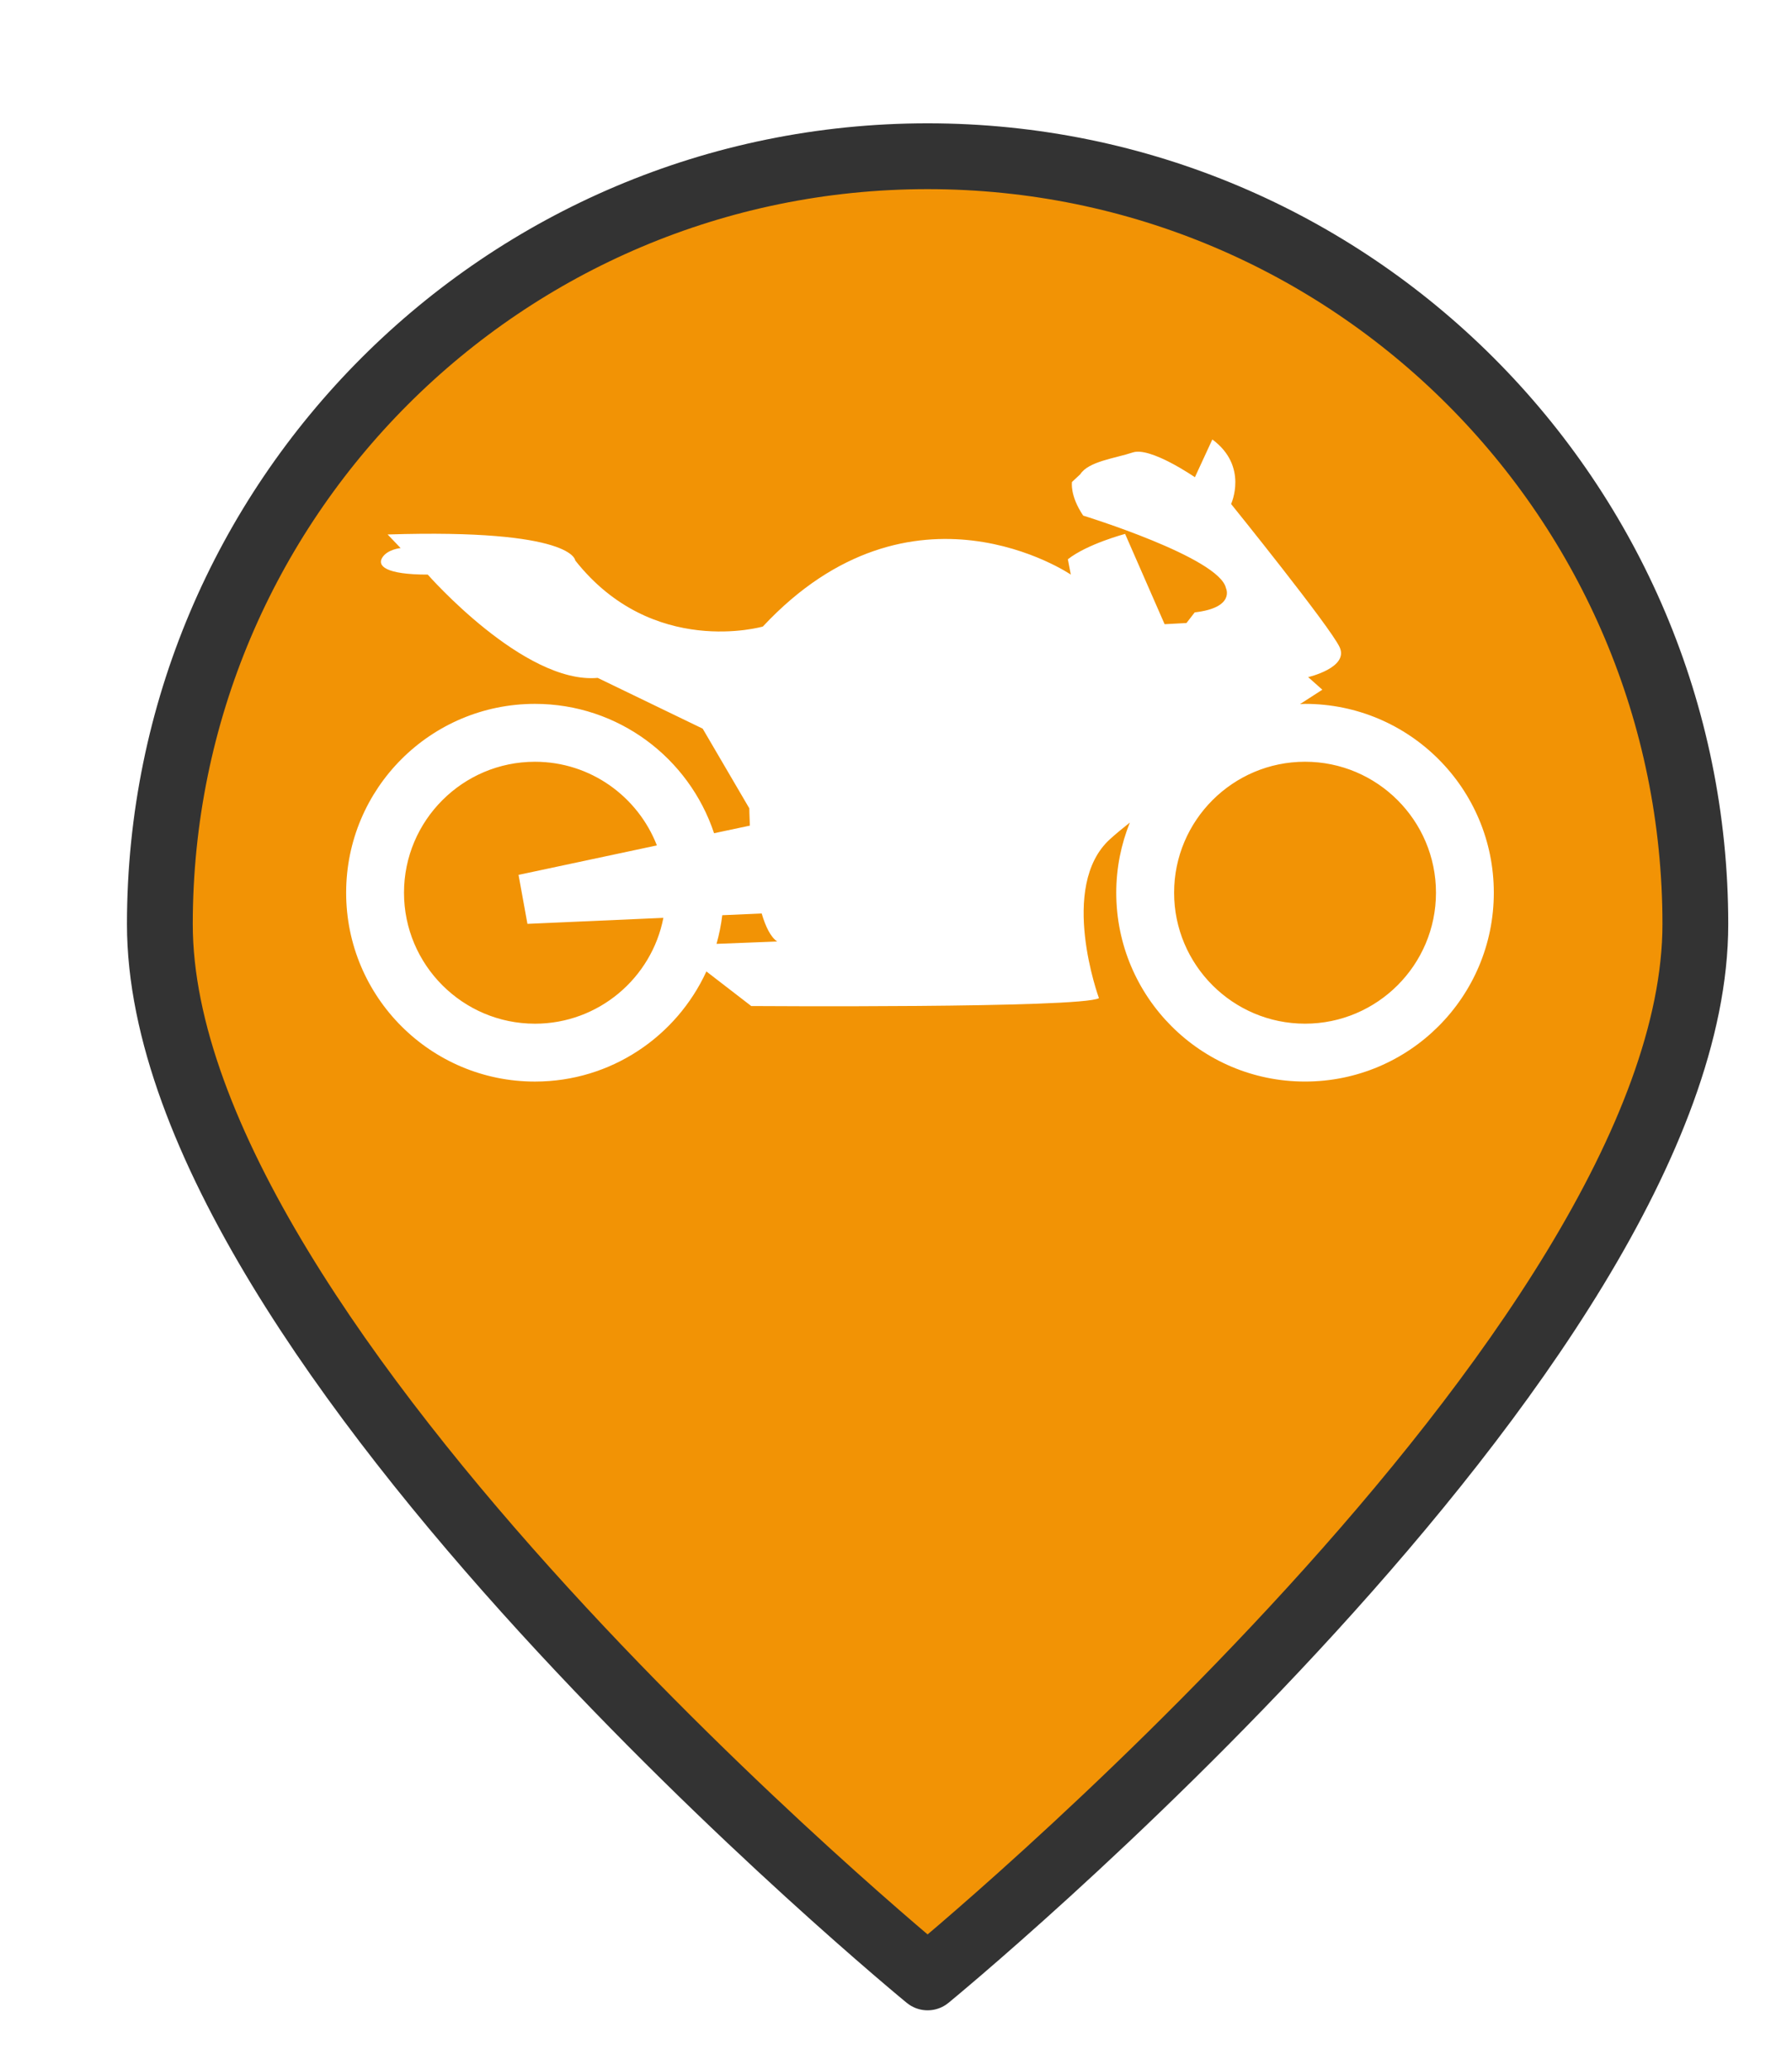 <?xml version="1.0" encoding="UTF-8" standalone="no"?>
<svg
   xmlns:dc="http://purl.org/dc/elements/1.1/"
   xmlns:cc="http://creativecommons.org/ns#"
   xmlns:rdf="http://www.w3.org/1999/02/22-rdf-syntax-ns#"
   xmlns:svg="http://www.w3.org/2000/svg"
   xmlns="http://www.w3.org/2000/svg"
   xmlns:xlink="http://www.w3.org/1999/xlink"
   xmlns:sodipodi="http://sodipodi.sourceforge.net/DTD/sodipodi-0.dtd"
   xmlns:inkscape="http://www.inkscape.org/namespaces/inkscape"
   version="1.1"
   viewBox="100 133 53.25 61.5"
   width="71"
   height="82"
   id="svg5325"
   sodipodi:docname="motorcycle-parked.svg"
   inkscape:export-filename="motorcycle-parked.png"
   inkscape:export-xdpi="130.68494"
   inkscape:export-ydpi="130.68494"
   inkscape:version="0.91 r13725">
  <sodipodi:namedview
     pagecolor="#ffffff"
     bordercolor="#666666"
     borderopacity="1"
     objecttolerance="10"
     gridtolerance="10"
     guidetolerance="10"
     inkscape:pageopacity="0"
     inkscape:pageshadow="2"
     inkscape:window-width="1920"
     inkscape:window-height="1056"
     id="namedview5327"
     showgrid="false"
     units="px"
     fit-margin-top="0"
     fit-margin-left="0"
     fit-margin-right="0"
     fit-margin-bottom="0"
     inkscape:zoom="5.2149126"
     inkscape:cx="7.1609846"
     inkscape:cy="8.8225695"
     inkscape:window-x="0"
     inkscape:window-y="24"
     inkscape:window-maximized="1"
     inkscape:current-layer="svg5325" />
  <defs
     id="defs5279">
    <linearGradient
       x1="0"
       x2="1"
       id="Gradient"
       gradientUnits="userSpaceOnUse">
      <stop
         offset="0"
         stop-color="#a1a1a1"
         id="stop5246" />
      <stop
         offset=".5"
         stop-color="#d3ddda"
         id="stop5248" />
      <stop
         offset="1"
         stop-color="#333"
         id="stop5250" />
    </linearGradient>
    <linearGradient
       id="Obj_Gradient"
       xlink:href="#Gradient"
       gradientTransform="matrix(-9.69,0,0,-9.69,151.867,195.969)" />
    <radialGradient
       cx="0"
       cy="0"
       r="1"
       id="Gradient_2"
       gradientUnits="userSpaceOnUse">
      <stop
         offset="0"
         stop-color="#333"
         id="stop5254" />
      <stop
         offset="1"
         stop-color="#fefcff"
         id="stop5256" />
    </radialGradient>
    <radialGradient
       id="Obj_Gradient_2"
       xlink:href="#Gradient_2"
       gradientTransform="matrix(11.295,-3.889,3.889,11.295,152.172,169.505)" />
    <radialGradient
       cx="0"
       cy="0"
       r="1"
       id="Gradient_3"
       gradientUnits="userSpaceOnUse">
      <stop
         offset="0"
         stop-color="#333"
         id="stop5260" />
      <stop
         offset="1"
         stop-color="#858586"
         id="stop5262" />
    </radialGradient>
    <radialGradient
       id="Obj_Gradient_3"
       xlink:href="#Gradient_3"
       gradientTransform="matrix(8.507,-2.929,2.929,8.507,143.84,168.839)" />
    <radialGradient
       cx="0"
       cy="0"
       r="1"
       id="Gradient_4"
       gradientUnits="userSpaceOnUse">
      <stop
         offset="0"
         stop-color="#fefcff"
         id="stop5266" />
      <stop
         offset="1"
         stop-color="#333"
         id="stop5268" />
    </radialGradient>
    <radialGradient
       id="Obj_Gradient_4"
       xlink:href="#Gradient_4"
       gradientTransform="matrix(-5.23,-17.641,13.832,-4.101,127.071,190.865)"
       fx="0.533"
       fy="0.553"
       cx="0.533"
       cy="0.553" />
    <radialGradient
       id="Obj_Gradient_5"
       xlink:href="#Gradient_3"
       gradientTransform="matrix(10.233,-3.523,3.523,10.233,142.204,184.122)" />
    <radialGradient
       cx="0"
       cy="0"
       r="1"
       id="Gradient_5"
       gradientUnits="userSpaceOnUse">
      <stop
         offset="0"
         stop-color="#fbfcff"
         id="stop5273" />
      <stop
         offset="1"
         stop-color="#333"
         id="stop5275" />
    </radialGradient>
    <radialGradient
       id="Obj_Gradient_6"
       xlink:href="#Gradient_5"
       gradientTransform="matrix(7.938,1.116,-1.116,7.938,162.65,176.083)"
       fx="0.022"
       fy="0.049"
       cx="0.022"
       cy="0.049" />
    <filter
       style="color-interpolation-filters:sRGB;"
       inkscape:label="Drop Shadow"
       id="filter6193">
      <feFlood
         flood-opacity="0.498"
         flood-color="rgb(0,0,0)"
         result="flood"
         id="feFlood6183" />
      <feComposite
         in="flood"
         in2="SourceGraphic"
         operator="in"
         result="composite1"
         id="feComposite6185" />
      <feGaussianBlur
         in="composite1"
         stdDeviation="1"
         result="blur"
         id="feGaussianBlur6187" />
      <feOffset
         dx="1"
         dy="1"
         result="offset"
         id="feOffset6189" />
      <feComposite
         in="SourceGraphic"
         in2="offset"
         operator="over"
         result="composite2"
         id="feComposite6191" />
    </filter>
  </defs>
  <path
     style="fill:#f29305;fill-opacity:1;stroke:#333333;stroke-width:2.096;stroke-linecap:round;stroke-linejoin:round;stroke-dasharray:none;stroke-opacity:1;filter:url(#filter6193)"
     d="m 151.077,159.209 c 0,13.505 -24.452,33.534 -24.452,33.534 0,0 -24.452,-20.03 -24.452,-33.534 0,-13.505 10.948,-24.452 24.452,-24.452 13.505,0 24.452,10.948 24.452,24.452 z"
     id="circle5287"
     inkscape:connector-curvature="0"
     sodipodi:nodetypes="scsss"
     transform="matrix(0.933,0,0,0.933,8.49,10.98)" />
  <g
     transform="matrix(0.073,0,0,0.073,110.286,138.541)"
     id="g4644"
     style="fill:#ffffff">
    <g
       id="g4646"
       style="fill:#ffffff">
      <path
         inkscape:connector-curvature="0"
         d="M 76.849,210.531 C 34.406,210.531 0,244.937 0,287.388 c 0,42.438 34.406,76.847 76.849,76.847 30.989,0 57.635,-18.387 69.789,-44.819 l 18.258,14.078 c 0,0 134.168,0.958 141.538,-3.206 0,0 -16.65,-45.469 4.484,-64.688 2.225,-2.024 5.021,-4.332 8.096,-6.777 -3.543,8.829 -5.534,18.45 -5.534,28.558 0,42.446 34.403,76.846 76.846,76.846 42.443,0 76.843,-34.415 76.843,-76.846 0,-42.451 -34.408,-76.849 -76.843,-76.849 -0.697,0 -1.362,0.088 -2.056,0.102 5.551,-3.603 9.093,-5.865 9.093,-5.865 l -5.763,-5.127 c 0,0 16.651,-3.837 12.816,-12.167 -3.848,-8.33 -44.19,-58.28 -44.19,-58.28 0,0 7.146,-15.373 -7.634,-26.261 l -7.098,15.371 c 0,0 -18.093,-12.489 -25.295,-10.084 -7.205,2.398 -18.005,3.603 -21.379,8.884 l -3.358,3.124 c 0,0 -0.95,5.528 4.561,13.693 0,0 55.482,17.05 58.119,29.537 0,0 3.848,7.933 -12.728,9.844 l -3.354,4.328 -8.896,0.479 -16.082,-36.748 c 0,0 -15.381,4.082 -23.299,10.323 l 1.201,6.24 c 0,0 -64.599,-43.943 -125.362,21.137 0,0 -44.909,12.966 -76.37,-26.897 0,0 -0.479,-12.968 -76.367,-10.565 l 5.286,5.524 c 0,0 -5.286,0.479 -7.444,3.841 -2.158,3.358 1.2,6.961 18.494,6.961 0,0 39.153,44.668 69.17,42.032 l 42.743,20.656 18.975,32.42 c 0,0 0.034,2.785 0.23,7.045 -4.404,0.938 -9.341,1.979 -14.579,3.09 -10.155,-30.567 -38.928,-52.638 -72.911,-52.638 z m 313.476,23.55 c 29.395,0 53.299,23.912 53.299,53.299 0,29.39 -23.912,53.294 -53.299,53.294 -29.394,0 -53.294,-23.912 -53.294,-53.294 0,-29.387 23.901,-53.299 53.294,-53.299 z M 76.849,340.683 c -29.387,0 -53.299,-23.913 -53.299,-53.295 0,-29.395 23.912,-53.299 53.299,-53.299 22.592,0 41.896,14.154 49.636,34.039 -28.26,6.011 -56.31,11.99 -56.31,11.99 l 3.619,19.933 55.339,-2.444 c -4.768,24.509 -26.388,43.076 -52.284,43.076 z m 92.303,-44.848 c 1.571,5.334 3.619,9.574 6.312,11.394 l -24.696,0.966 c 1.058,-3.783 1.857,-7.666 2.338,-11.662 l 16.046,-0.698 z"
         id="path4648"
         style="fill:#ffffff" />
    </g>
  </g>
</svg>
